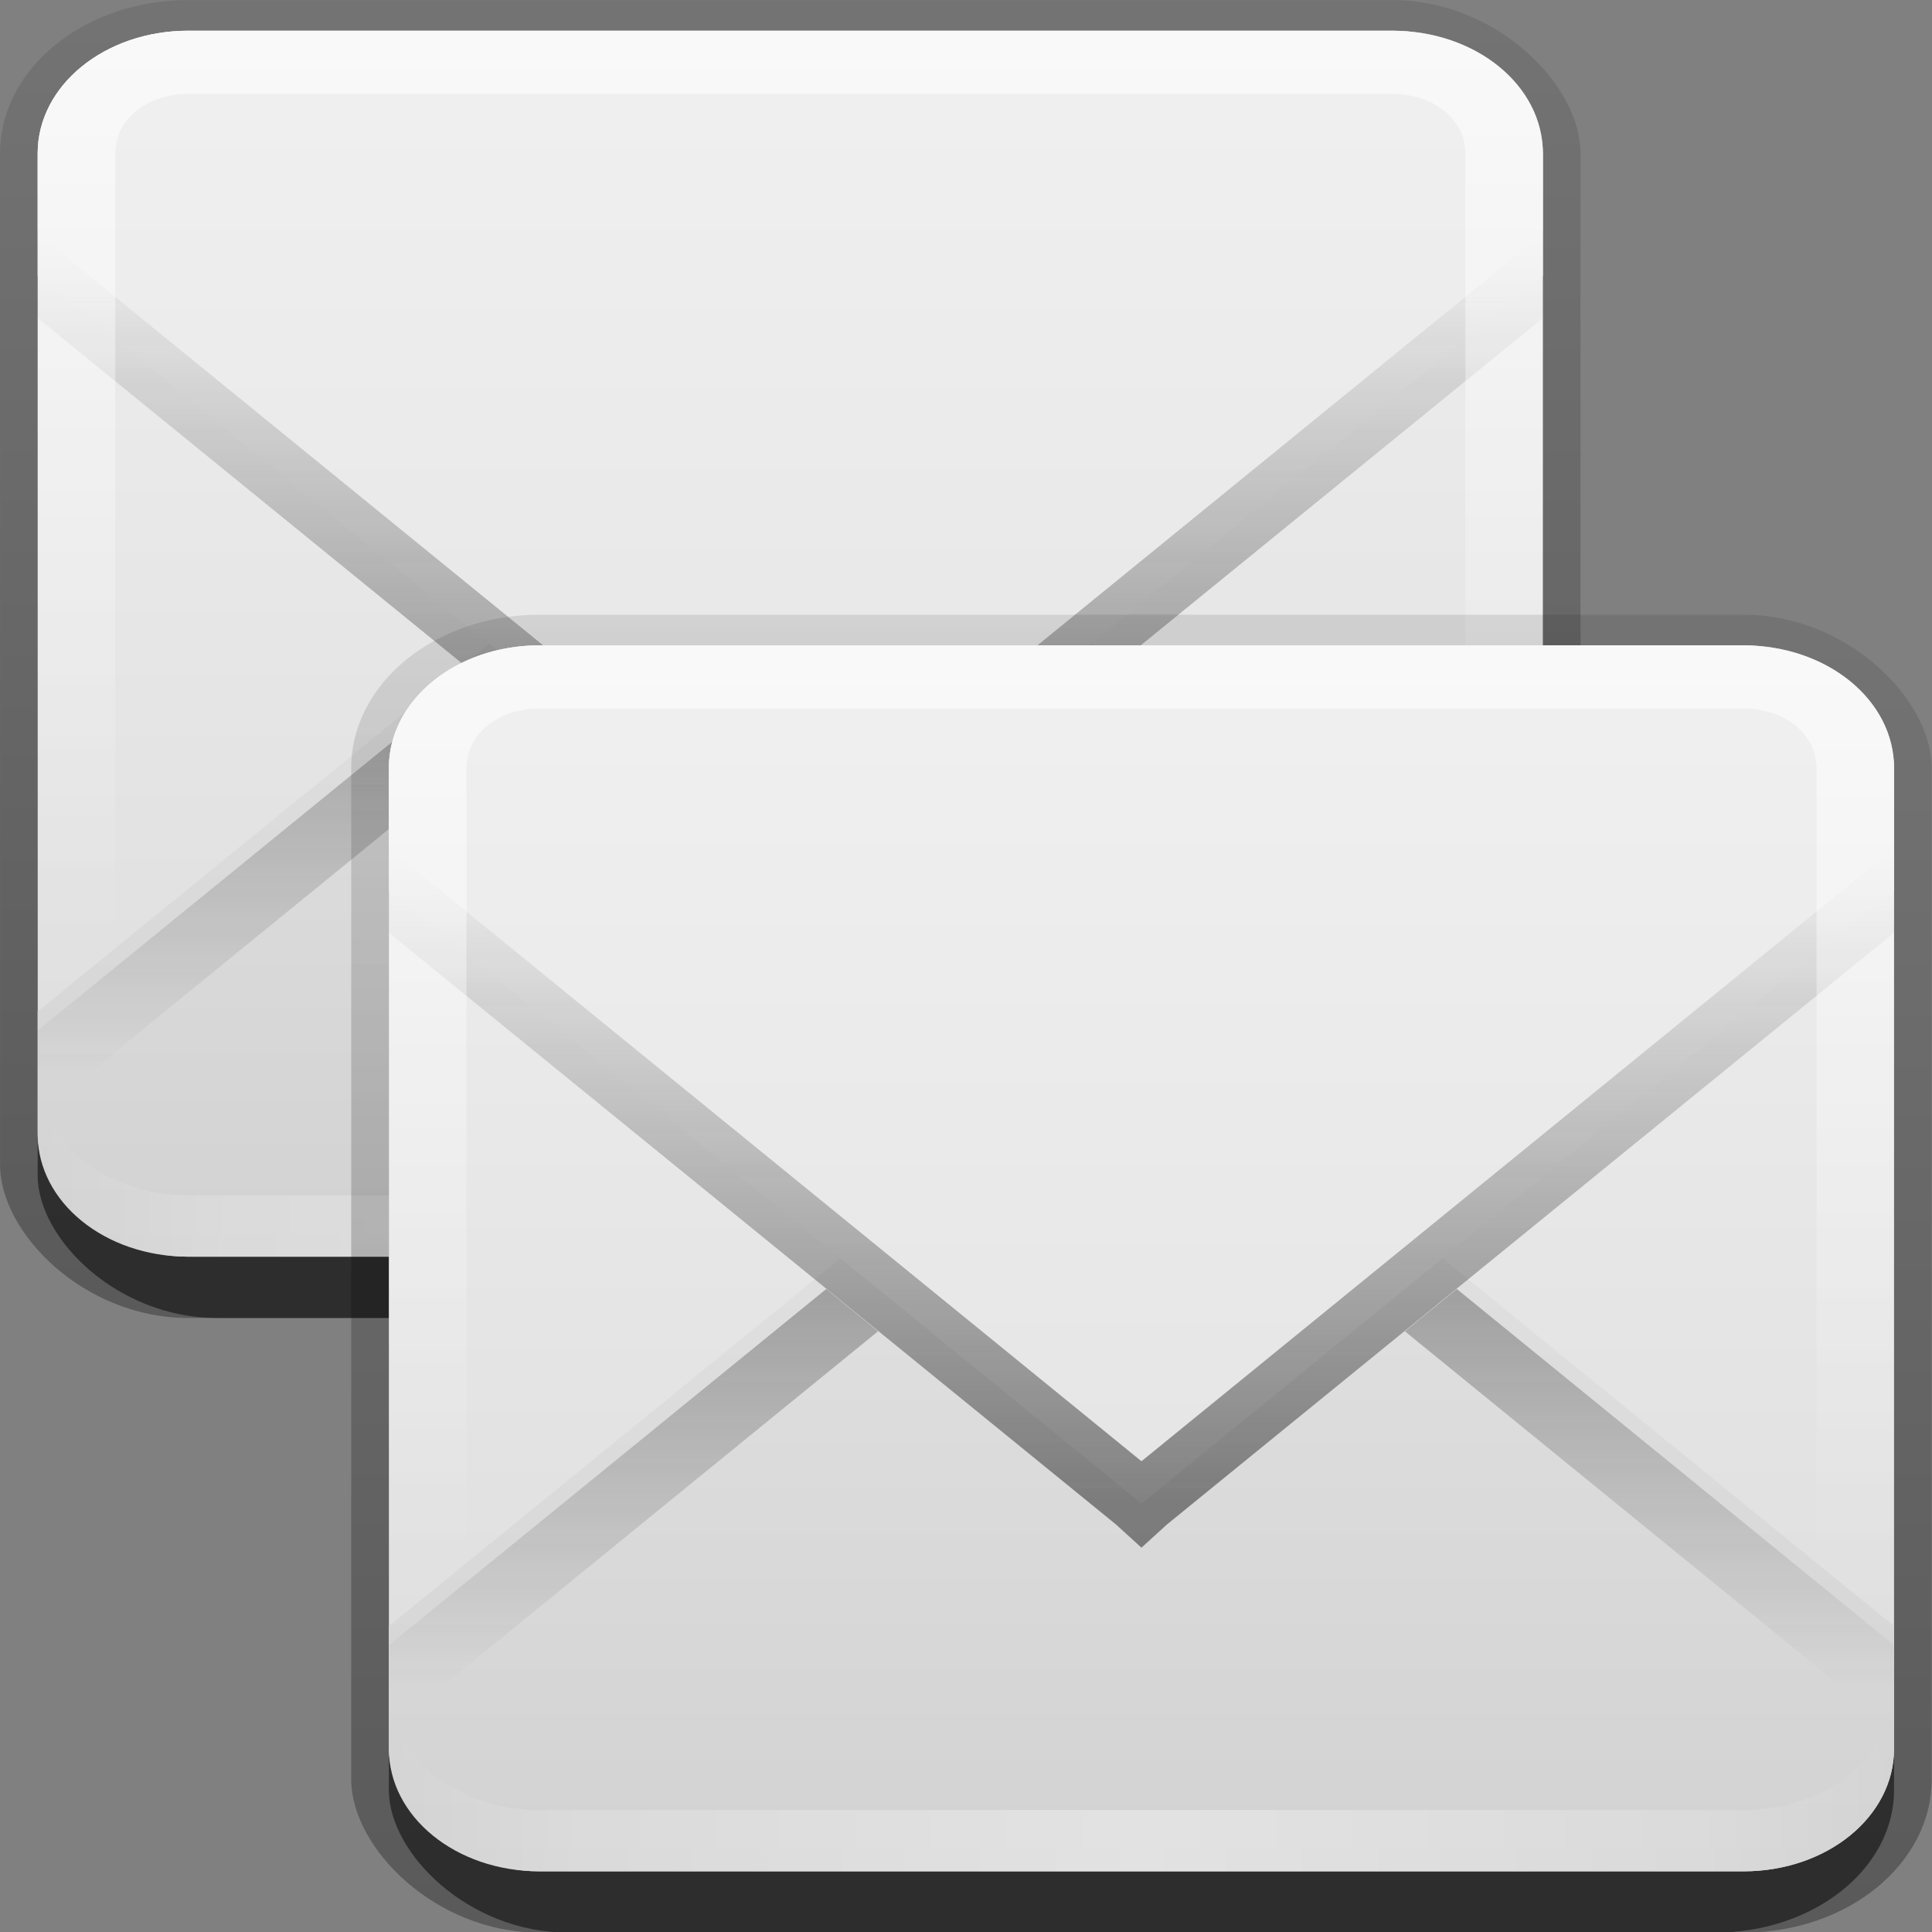 <?xml version="1.0" encoding="UTF-8" standalone="no"?>
<!-- Created with Inkscape (http://www.inkscape.org/) -->

<svg
   xmlns:dc="http://purl.org/dc/elements/1.1/"
   xmlns:cc="http://creativecommons.org/ns#"
   xmlns:rdf="http://www.w3.org/1999/02/22-rdf-syntax-ns#"
   xmlns:svg="http://www.w3.org/2000/svg"
   xmlns="http://www.w3.org/2000/svg"
   xmlns:xlink="http://www.w3.org/1999/xlink"
   xmlns:sodipodi="http://sodipodi.sourceforge.net/DTD/sodipodi-0.dtd"
   xmlns:inkscape="http://www.inkscape.org/namespaces/inkscape"
   id="svg2"
   width="22"
   height="22"
   version="1.0"
   sodipodi:docname="mail-copy.svg"
   inkscape:version="0.92.2 2405546, 2018-03-11">
  <rect width="100%" height="100%" fill="#808080" stroke="none"/>
  <sodipodi:namedview
     pagecolor="#ffffff"
     bordercolor="#666666"
     borderopacity="1"
     objecttolerance="10"
     gridtolerance="10"
     guidetolerance="10"
     inkscape:pageopacity="0"
     inkscape:pageshadow="2"
     inkscape:window-width="1920"
     inkscape:window-height="1025"
     id="namedview46"
     showgrid="false"
     inkscape:zoom="10.73"
     inkscape:cx="11"
     inkscape:cy="11"
     inkscape:window-x="0"
     inkscape:window-y="0"
     inkscape:window-maximized="1"
     inkscape:current-layer="svg2" />
  <defs
     id="defs4">
    <linearGradient
       id="linearGradient3335"
       x1="11.375"
       x2="11.375"
       y1="22"
       y2="-9.817"
       gradientUnits="userSpaceOnUse">
      <stop
         id="stop3330"
         offset="0" />
      <stop
         id="stop3333"
         stop-opacity="0"
         offset="1" />
    </linearGradient>
    <filter
       id="filter3194"
       x="-.18"
       y="-.18"
       width="1.36"
       height="1.36"
       color-interpolation-filters="sRGB">
      <feGaussianBlur
         id="feGaussianBlur3196"
         stdDeviation="1.2" />
    </filter>
    <clipPath
       id="clipPath2849">
      <rect
         id="rect2851"
         x="1"
         y="1"
         width="20"
         height="20"
         rx="2"
         ry="2"
         fill="#fff"
         fill-rule="evenodd" />
    </clipPath>
    <linearGradient
       id="linearGradient3641"
       x1="11"
       x2="11"
       y1="14"
       y2="1"
       gradientUnits="userSpaceOnUse">
      <stop
         id="stop3637"
         stop-color="#e6e6e6"
         offset="0" />
      <stop
         id="stop3639"
         stop-color="#f0f0f0"
         offset="1" />
    </linearGradient>
    <linearGradient
       id="linearGradient3649"
       x1="11"
       x2="11"
       y1="21"
       y2="10"
       gradientUnits="userSpaceOnUse">
      <stop
         id="stop3645"
         stop-color="#d2d2d2"
         offset="0" />
      <stop
         id="stop3647"
         stop-color="#e1e1e1"
         offset="1" />
    </linearGradient>
    <linearGradient
       id="linearGradient2908">
      <stop
         id="stop2910"
         stop-color="#1e1e1e"
         offset="0" />
      <stop
         id="stop2912"
         stop-color="#1e1e1e"
         stop-opacity="0"
         offset="1" />
    </linearGradient>
    <linearGradient
       id="linearGradient3849"
       x1="-3.061"
       x2="-3.061"
       y1="27.258"
       y2="7.254"
       gradientTransform="translate(11.119 -6.258)"
       gradientUnits="userSpaceOnUse">
      <stop
         id="stop3189"
         stop-color="#dcdcdc"
         offset="0" />
      <stop
         id="stop3191"
         stop-color="#f0f0f0"
         offset="1" />
    </linearGradient>
    <linearGradient
       id="linearGradient3851"
       x1="11"
       x2="11"
       y1="15"
       y2="4.378"
       gradientUnits="userSpaceOnUse"
       xlink:href="#linearGradient2908" />
    <linearGradient
       id="linearGradient3863"
       x1="11"
       x2="11"
       y1="15"
       y2="5"
       gradientTransform="matrix(1,0,0,-1,0,23)"
       gradientUnits="userSpaceOnUse"
       xlink:href="#linearGradient2908" />
    <linearGradient
       id="linearGradient3845"
       x1="11"
       x2="21"
       y1="19.5"
       y2="19.5"
       gradientUnits="userSpaceOnUse"
       spreadMethod="reflect">
      <stop
         id="stop3833"
         stop-color="#fff"
         offset="0" />
      <stop
         id="stop3821"
         stop-color="#fff"
         stop-opacity=".498"
         offset=".75" />
      <stop
         id="stop3835"
         stop-color="#fff"
         stop-opacity="0"
         offset="1" />
    </linearGradient>
    <linearGradient
       id="linearGradient3124"
       x1="10"
       x2="10"
       y1="1"
       y2="16"
       gradientUnits="userSpaceOnUse">
      <stop
         id="stop3825"
         stop-color="#fff"
         offset="0" />
      <stop
         id="stop3829"
         stop-color="#fff"
         stop-opacity="0"
         offset="1" />
    </linearGradient>
    <linearGradient
       id="linearGradient3335-3"
       x1="11.38"
       x2="11.38"
       y1="22"
       y2="-9.817"
       gradientUnits="userSpaceOnUse">
      <stop
         id="stop3330-6"
         offset="0" />
      <stop
         id="stop3333-7"
         stop-opacity="0"
         offset="1" />
    </linearGradient>
    <linearGradient
       id="linearGradient3849-5"
       x1="-3.061"
       x2="-3.061"
       y1="27.26"
       y2="7.254"
       gradientTransform="translate(11.12,-6.258)"
       gradientUnits="userSpaceOnUse">
      <stop
         id="stop3189-3"
         stop-color="#dcdcdc"
         offset="0" />
      <stop
         id="stop3191-5"
         stop-color="#f0f0f0"
         offset="1" />
    </linearGradient>
    <linearGradient
       id="linearGradient3851-2"
       x1="11"
       x2="11"
       y1="15"
       y2="4.378"
       gradientUnits="userSpaceOnUse"
       xlink:href="#linearGradient2908" />
    <linearGradient
       id="linearGradient3335-5"
       x1="11.38"
       x2="11.38"
       y1="22"
       y2="-9.817"
       gradientUnits="userSpaceOnUse">
      <stop
         id="stop3330-9"
         offset="0" />
      <stop
         id="stop3333-2"
         stop-opacity="0"
         offset="1" />
    </linearGradient>
    <linearGradient
       id="linearGradient3851-29"
       x1="11"
       x2="11"
       y1="15"
       y2="4.378"
       gradientUnits="userSpaceOnUse"
       xlink:href="#linearGradient2908" />
    <linearGradient
       inkscape:collect="always"
       xlink:href="#linearGradient3849-5"
       id="linearGradient1029"
       gradientUnits="userSpaceOnUse"
       gradientTransform="translate(11.12,-6.258)"
       x1="-3.061"
       y1="27.26"
       x2="-3.061"
       y2="7.254" />
    <linearGradient
       inkscape:collect="always"
       xlink:href="#linearGradient3649"
       id="linearGradient1031"
       gradientUnits="userSpaceOnUse"
       x1="11"
       y1="21"
       x2="11"
       y2="10" />
    <linearGradient
       inkscape:collect="always"
       xlink:href="#linearGradient3641"
       id="linearGradient1033"
       gradientUnits="userSpaceOnUse"
       x1="11"
       y1="14"
       x2="11"
       y2="1" />
    <linearGradient
       inkscape:collect="always"
       xlink:href="#linearGradient2908"
       id="linearGradient1035"
       gradientUnits="userSpaceOnUse"
       gradientTransform="matrix(1,0,0,-1,0,23)"
       x1="11"
       y1="15"
       x2="11"
       y2="5" />
    <linearGradient
       inkscape:collect="always"
       xlink:href="#linearGradient3124"
       id="linearGradient1037"
       gradientUnits="userSpaceOnUse"
       x1="10"
       y1="1"
       x2="10"
       y2="16" />
    <linearGradient
       inkscape:collect="always"
       xlink:href="#linearGradient3845"
       id="linearGradient1039"
       gradientUnits="userSpaceOnUse"
       x1="11"
       y1="19.5"
       x2="21"
       y2="19.5"
       spreadMethod="reflect" />
    <linearGradient
       id="linearGradient3759"
       x1="1"
       x2="15"
       y1="9"
       y2="9"
       gradientTransform="translate(-17,-2)"
       gradientUnits="userSpaceOnUse">
      <stop
         id="stop3189-8"
         stop-color="#dcdcdc"
         offset="0" />
      <stop
         id="stop3191-6"
         stop-color="#f0f0f0"
         offset="1" />
    </linearGradient>
    <linearGradient
       id="linearGradient3766-5"
       x1="9.057"
       x2="9.057"
       y1="10.2"
       y2="-12.2"
       gradientTransform="translate(-0.5,5.301)"
       gradientUnits="userSpaceOnUse">
      <stop
         id="stop3330-6-4"
         offset="0" />
      <stop
         id="stop3333-2-7"
         stop-opacity="0"
         offset="1" />
    </linearGradient>
    <linearGradient
       id="linearGradient3766"
       x1="9.057"
       x2="9.057"
       y1="10.2"
       y2="-12.2"
       gradientTransform="matrix(1.125,0,0,0.938,16.61,-19.42)"
       gradientUnits="userSpaceOnUse">
      <stop
         id="stop3330-65"
         offset="0" />
      <stop
         id="stop3333-6"
         stop-opacity="0"
         offset="1" />
    </linearGradient>
    <linearGradient
       id="linearGradient3654"
       x1="11"
       x2="11"
       y1="13.12"
       y2="7.125"
       gradientTransform="matrix(1.125,0,0,-0.938,13.79,-4.586)"
       gradientUnits="userSpaceOnUse"
       xlink:href="#linearGradient2908" />
    <linearGradient
       id="linearGradient3656"
       x1="11"
       x2="11"
       y1="15"
       y2="8"
       gradientTransform="matrix(1.125,0,0,0.938,13.79,-29.08)"
       gradientUnits="userSpaceOnUse"
       xlink:href="#linearGradient2908" />
    <linearGradient
       id="linearGradient3335-5-4"
       x1="11.38"
       x2="11.38"
       y1="22"
       y2="-9.817"
       gradientUnits="userSpaceOnUse">
      <stop
         id="stop3330-9-5"
         offset="0" />
      <stop
         id="stop3333-2-2"
         stop-opacity="0"
         offset="1" />
    </linearGradient>
    <linearGradient
       inkscape:collect="always"
       xlink:href="#linearGradient3849-5"
       id="linearGradient1029-5"
       gradientUnits="userSpaceOnUse"
       gradientTransform="translate(11.12,-6.258)"
       x1="-3.061"
       y1="27.26"
       x2="-3.061"
       y2="7.254" />
    <linearGradient
       inkscape:collect="always"
       xlink:href="#linearGradient3649"
       id="linearGradient1031-4"
       gradientUnits="userSpaceOnUse"
       x1="11"
       y1="21"
       x2="11"
       y2="10" />
    <linearGradient
       inkscape:collect="always"
       xlink:href="#linearGradient3641"
       id="linearGradient1033-0"
       gradientUnits="userSpaceOnUse"
       x1="11"
       y1="14"
       x2="11"
       y2="1" />
    <linearGradient
       id="linearGradient3851-29-6"
       x1="11"
       x2="11"
       y1="15"
       y2="4.378"
       gradientUnits="userSpaceOnUse"
       xlink:href="#linearGradient2908" />
    <linearGradient
       inkscape:collect="always"
       xlink:href="#linearGradient3124"
       id="linearGradient1037-3"
       gradientUnits="userSpaceOnUse"
       x1="10"
       y1="1"
       x2="10"
       y2="16" />
    <linearGradient
       inkscape:collect="always"
       xlink:href="#linearGradient3845"
       id="linearGradient1039-9"
       gradientUnits="userSpaceOnUse"
       x1="11"
       y1="19.5"
       x2="21"
       y2="19.5"
       spreadMethod="reflect" />
  </defs>
  <g
     id="layer2"
     display="none">
    <rect
       id="rect2410"
       x="3"
       y="3"
       width="16"
       height="16"
       rx="2"
       ry="2"
       clip-path="url(#clipPath2849)"
       display="inline"
       fill="#fff"
       filter="url(#filter3194)"
       opacity=".15" />
  </g>
  <g
     transform="matrix(0.857,0,0,0.698,-0.428,-0.348)"
     id="layer1-5-8">
    <g
       id="g3337-0-9">
      <rect
         id="rect3371-3-2"
         x="0.5"
         y="0.5"
         width="21"
         height="21.5"
         rx="2.5"
         ry="2.5"
         style="opacity:0.3;fill:url(#linearGradient3335-5-4)" />
      <rect
         id="rect2553-6-6"
         x="1"
         y="2"
         width="20"
         height="20"
         rx="2.381"
         ry="2.326"
         style="opacity:0.5" />
    </g>
    <rect
       id="rect3173-1-6"
       x="1"
       y="1"
       width="20"
       height="20"
       rx="2"
       ry="2"
       style="fill:url(#linearGradient1029-5);fill-rule:evenodd" />
    <path
       id="path3633-0-4"
       d="m 3,21 c -1.108,0 -2,-0.89 -2,-2 v -2 l 10,-10 10,10 v 2 c 0,1.11 -0.89,2 -2,2 z"
       inkscape:connector-curvature="0"
       style="fill:url(#linearGradient1031-4)" />
    <path
       id="path3627-6-9"
       d="m 3,1 c -1.108,0 -2,0.892 -2,2 v 2 l 10,10 10,-10 v -2 c 0,-1.108 -0.89,-2 -2,-2 z"
       inkscape:connector-curvature="0"
       style="fill:url(#linearGradient1033-0)" />
    <path
       id="path3651-3-5"
       d="m 1,4.312 v 1.375 l 9.66,9.653 0.34,0.38 0.34,-0.38 9.66,-9.653 v -1.375 l -10,9.998 -10,-9.998 z"
       style="color:#000000;text-indent:0;text-transform:none;opacity:0.5;fill:url(#linearGradient3851-29-6)"
       inkscape:connector-curvature="0" />
    <path
       id="path3815-20-0"
       d="m 6.812,11.5 -5.812,5.81 v 1.38 l 6.5,-6.5 z m 8.378,0 -0.69,0.69 6.5,6.5 v -1.38 z"
       style="color:#000000;text-indent:0;text-transform:none;opacity:0.5;fill:url(#linearGradient3863)"
       inkscape:connector-curvature="0" />
    <path
       id="rect3050-6-4"
       d="m 3,1 c -1.108,0 -2,0.892 -2,2 v 16 c 0,1.11 0.892,2 2,2 h 16 c 1.11,0 2,-0.89 2,-2 v -16 c 0,-1.108 -0.89,-2 -2,-2 z m 0,1.031 h 16 c 0.55,0 0.97,0.419 0.97,0.969 v 16 c 0,0.55 -0.42,0.97 -0.97,0.97 h -16 c -0.55,0 -0.969,-0.42 -0.969,-0.97 v -16 c 0,-0.55 0.419,-0.969 0.969,-0.969 z"
       inkscape:connector-curvature="0"
       style="opacity:0.6;fill:url(#linearGradient1037-3);fill-rule:evenodd" />
    <path
       id="path3235-1-8"
       d="m 3,21 c -1.108,0 -2,-0.89 -2,-2 v -1 c 0,1.11 0.892,2 2,2 h 16 c 1.11,0 2,-0.89 2,-2 v 1 c 0,1.11 -0.89,2 -2,2 z"
       inkscape:connector-curvature="0"
       style="opacity:0.35;fill:url(#linearGradient1039-9);fill-rule:evenodd" />
  </g>
  <g
     transform="matrix(0.857,0,0,0.698,3.571,6.651)"
     id="layer1-5">
    <g
       id="g3337-0">
      <rect
         id="rect3371-3"
         x="0.5"
         y="0.5"
         width="21"
         height="21.5"
         rx="2.5"
         ry="2.5"
         style="opacity:0.3;fill:url(#linearGradient3335-5)" />
      <rect
         id="rect2553-6"
         x="1"
         y="2"
         width="20"
         height="20"
         rx="2.381"
         ry="2.326"
         style="opacity:0.5" />
    </g>
    <rect
       id="rect3173-1"
       x="1"
       y="1"
       width="20"
       height="20"
       rx="2"
       ry="2"
       style="fill:url(#linearGradient1029);fill-rule:evenodd" />
    <path
       id="path3633-0"
       d="m 3,21 c -1.108,0 -2,-0.89 -2,-2 v -2 l 10,-10 10,10 v 2 c 0,1.11 -0.89,2 -2,2 z"
       inkscape:connector-curvature="0"
       style="fill:url(#linearGradient1031)" />
    <path
       id="path3627-6"
       d="m 3,1 c -1.108,0 -2,0.892 -2,2 v 2 l 10,10 10,-10 v -2 c 0,-1.108 -0.89,-2 -2,-2 z"
       inkscape:connector-curvature="0"
       style="fill:url(#linearGradient1033)" />
    <path
       id="path3651-3"
       d="m 1,4.312 v 1.375 l 9.66,9.653 0.34,0.38 0.34,-0.38 9.66,-9.653 v -1.375 l -10,9.998 -10,-9.998 z"
       style="color:#000000;text-indent:0;text-transform:none;opacity:0.5;fill:url(#linearGradient3851-29)"
       inkscape:connector-curvature="0" />
    <path
       id="path3815-20"
       d="m 6.812,11.5 -5.812,5.81 v 1.38 l 6.5,-6.5 z m 8.378,0 -0.69,0.69 6.5,6.5 v -1.38 z"
       style="color:#000000;text-indent:0;text-transform:none;opacity:0.5;fill:url(#linearGradient1035)"
       inkscape:connector-curvature="0" />
    <path
       id="rect3050-6"
       d="m 3,1 c -1.108,0 -2,0.892 -2,2 v 16 c 0,1.11 0.892,2 2,2 h 16 c 1.11,0 2,-0.89 2,-2 v -16 c 0,-1.108 -0.89,-2 -2,-2 z m 0,1.031 h 16 c 0.55,0 0.97,0.419 0.97,0.969 v 16 c 0,0.55 -0.42,0.97 -0.97,0.97 h -16 c -0.55,0 -0.969,-0.42 -0.969,-0.97 v -16 c 0,-0.55 0.419,-0.969 0.969,-0.969 z"
       inkscape:connector-curvature="0"
       style="opacity:0.6;fill:url(#linearGradient1037);fill-rule:evenodd" />
    <path
       id="path3235-1"
       d="m 3,21 c -1.108,0 -2,-0.89 -2,-2 v -1 c 0,1.11 0.892,2 2,2 h 16 c 1.11,0 2,-0.89 2,-2 v 1 c 0,1.11 -0.89,2 -2,2 z"
       inkscape:connector-curvature="0"
       style="opacity:0.35;fill:url(#linearGradient1039);fill-rule:evenodd" />
  </g>
</svg>
